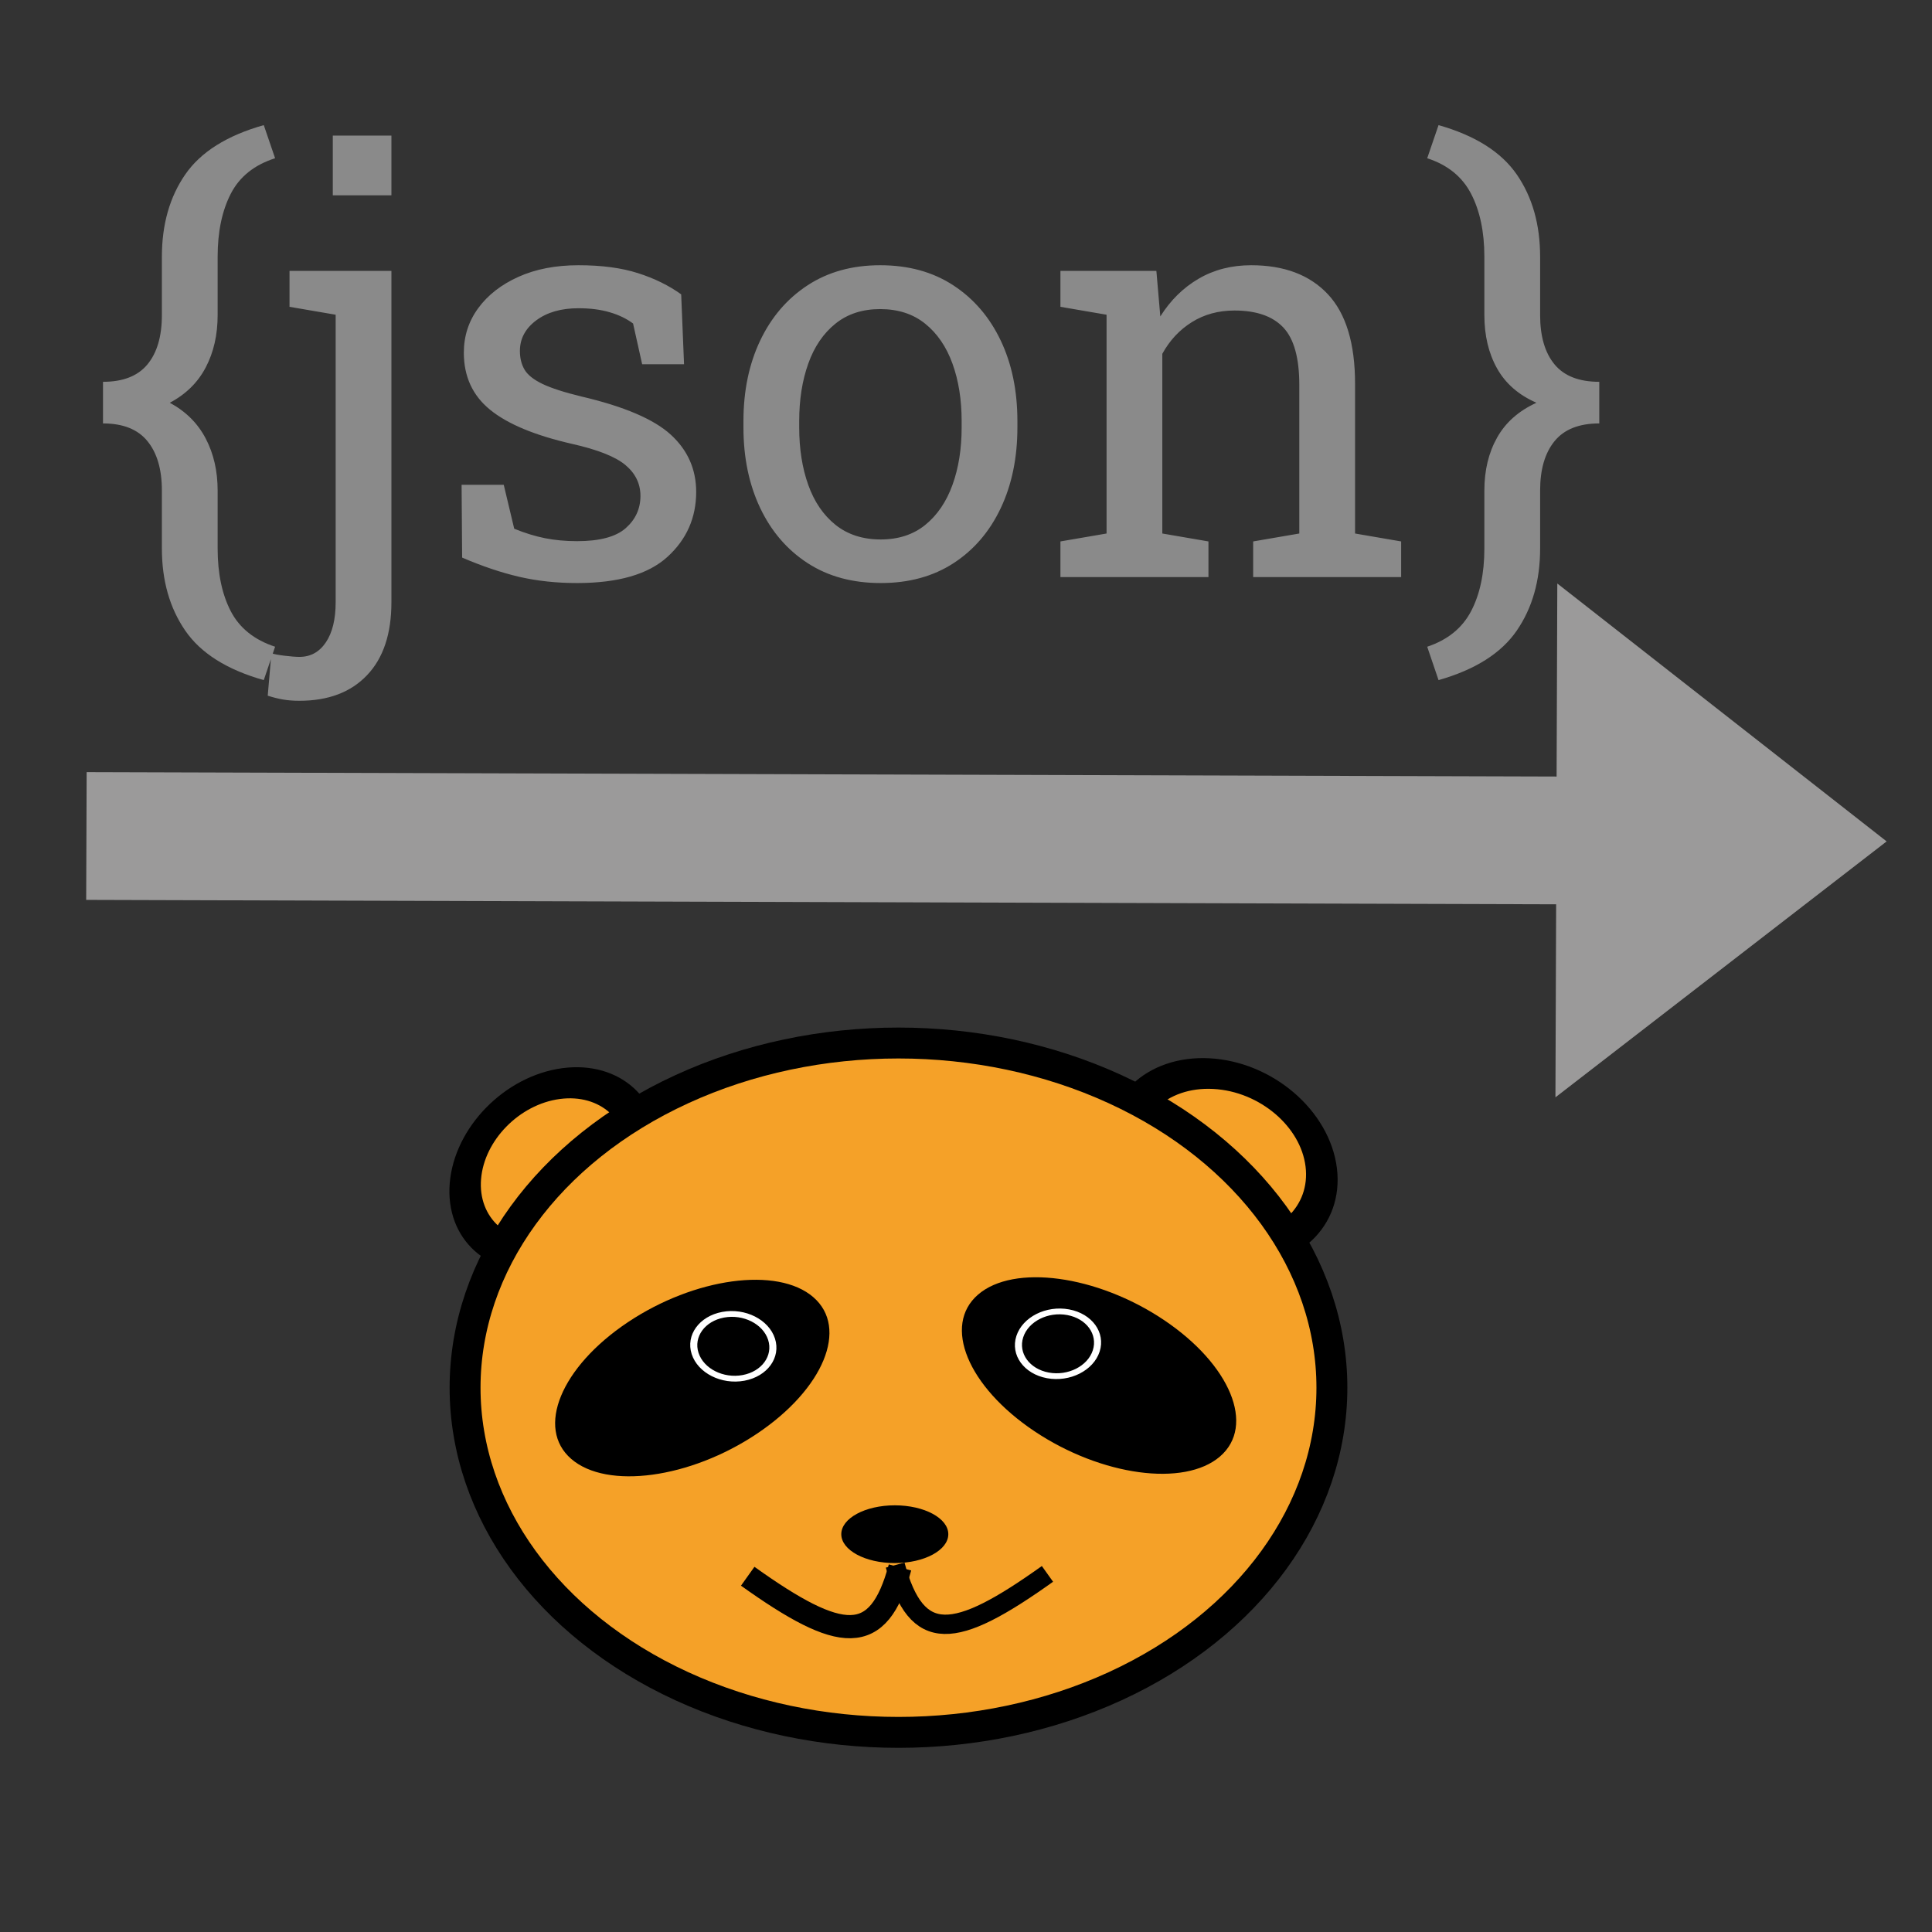 <?xml version="1.0" encoding="utf-8"?>
<svg viewBox="0 0 500 500" xmlns="http://www.w3.org/2000/svg">
  <rect x="0" y="0" width="500" height="500" fill="#333333" stroke="none"/>
  <path d="M 22.281 200.634 L 402.704 200.634 L 402.736 150.677 L 488.166 217.166 L 402.65 283.655 L 402.683 233.699 L 22.26 233.699 L 22.281 200.634 Z" style="fill: rgb(155, 154, 154);" transform="matrix(1, 0.003, -0.003, 1, 0.746, -0.874)"/>
  <ellipse style="stroke: rgb(0, 0, 0); stroke-width: 8px; fill: rgb(245, 161, 40);" cx="170.352" cy="335.576" rx="23.099" ry="25.253" transform="matrix(0.123, 0.992, -1.014, -0.053, 635.647, 149.56)"/>
  <ellipse style="stroke: rgb(0, 0, 0); stroke-width: 8px; fill: rgb(245, 161, 40);" cx="164.145" cy="300.611" rx="22.253" ry="22.626" transform="matrix(0.082, -0.997, 1.014, -0.135, -174.892, 506.851)"/>
  <ellipse style="stroke: rgb(0, 0, 0); stroke-width: 8px; fill: rgb(245, 161, 40);" cx="232.527" cy="359.136" rx="112.167" ry="89.203"/>
  <ellipse style="" cx="756.48" cy="881.204" rx="37.674" ry="21.267" transform="matrix(0.831, -0.556, 0.786, 0.678, -1142.099, 179.784)"/>
  <circle style="stroke: rgb(255, 255, 255); fill: none;" cx="186.81" cy="238.11" r="5.589" transform="matrix(1.77, -0.33, 0.472, 1.462, -253.258, 61.955)"/>
  <ellipse style="" cx="756.48" cy="881.204" rx="37.674" ry="21.267" transform="matrix(-0.831, -0.556, -0.786, 0.678, 1605.694, 179.132)"/>
  <circle style="stroke: rgb(255, 255, 255); fill: none;" cx="186.81" cy="238.11" r="5.589" transform="matrix(-1.77, -0.33, -0.472, 1.462, 716.854, 61.303)"/>
  <path style="fill: none; stroke: rgb(0, 0, 0); stroke-width: 5px;" d="M 233.739 394.553 C 263.358 394.553 271.937 399.281 264.492 419.3" transform="matrix(-0.814, 0.581, -0.581, -0.814, 690.582, 592.684)"/>
  <ellipse style="" cx="231.572" cy="397.049" rx="13.848" ry="7.474"/>
  <path style="fill: none; stroke: rgb(0, 0, 0); stroke-width: 6px;" d="M 197.612 419.867 C 227.23 419.867 235.809 415.138 228.364 395.118" transform="matrix(0.814, 0.581, -0.581, 0.814, 276.593, -48.654)"/>
  <path d="M 71.195 167.372 L 68.265 176.012 C 58.738 173.325 51.962 169.052 47.935 163.192 C 43.908 157.332 41.895 150.252 41.895 141.952 L 41.895 126.942 C 41.895 121.469 40.648 117.209 38.155 114.162 C 35.668 111.109 31.835 109.582 26.655 109.582 L 26.655 98.812 C 31.835 98.812 35.668 97.312 38.155 94.312 C 40.648 91.305 41.895 87.045 41.895 81.532 L 41.895 66.442 C 41.895 58.095 43.908 51.002 47.935 45.162 C 51.962 39.329 58.738 35.069 68.265 32.382 L 71.195 40.952 C 65.822 42.665 61.998 45.729 59.725 50.142 C 57.458 54.562 56.325 59.995 56.325 66.442 L 56.325 81.532 C 56.325 86.659 55.298 91.175 53.245 95.082 C 51.198 98.989 48.098 102.039 43.945 104.232 C 48.098 106.479 51.198 109.569 53.245 113.502 C 55.298 117.429 56.325 121.909 56.325 126.942 L 56.325 141.952 C 56.325 148.399 57.458 153.809 59.725 158.182 C 61.998 162.549 65.822 165.612 71.195 167.372 ZM 77.488 181.362 C 75.928 181.362 74.511 181.252 73.238 181.032 C 71.971 180.812 70.654 180.482 69.288 180.042 L 70.238 169.052 C 70.924 169.299 72.084 169.519 73.718 169.712 C 75.351 169.905 76.608 170.002 77.488 170.002 C 80.368 170.002 82.651 168.745 84.338 166.232 C 86.024 163.719 86.868 160.265 86.868 155.872 L 86.868 81.452 L 74.928 79.402 L 74.928 70.102 L 101.298 70.102 L 101.298 155.872 C 101.298 164.025 99.198 170.312 94.998 174.732 C 90.798 179.152 84.961 181.362 77.488 181.362 Z M 101.298 50.552 L 86.128 50.552 L 86.128 35.092 L 101.298 35.092 L 101.298 50.552 ZM 149.34 150.892 C 144.02 150.892 139.04 150.355 134.4 149.282 C 129.76 148.209 124.827 146.549 119.6 144.302 L 119.46 125.472 L 130.37 125.472 L 133.08 136.832 C 135.813 137.952 138.463 138.769 141.03 139.282 C 143.59 139.795 146.36 140.052 149.34 140.052 C 155.2 140.052 159.4 138.929 161.94 136.682 C 164.48 134.435 165.75 131.652 165.75 128.332 C 165.75 125.205 164.467 122.555 161.9 120.382 C 159.34 118.209 154.69 116.365 147.95 114.852 C 138.377 112.659 131.333 109.719 126.82 106.032 C 122.3 102.345 120.04 97.425 120.04 91.272 C 120.04 86.972 121.287 83.125 123.78 79.732 C 126.267 76.339 129.733 73.642 134.18 71.642 C 138.62 69.642 143.797 68.642 149.71 68.642 C 155.717 68.642 160.853 69.325 165.12 70.692 C 169.393 72.059 173.117 73.889 176.29 76.182 L 177.03 94.272 L 166.19 94.272 L 163.84 83.722 C 162.133 82.455 160.107 81.482 157.76 80.802 C 155.42 80.115 152.737 79.772 149.71 79.772 C 145.217 79.772 141.567 80.822 138.76 82.922 C 135.953 85.022 134.55 87.659 134.55 90.832 C 134.55 92.685 134.95 94.295 135.75 95.662 C 136.557 97.029 138.107 98.262 140.4 99.362 C 142.7 100.462 146.07 101.549 150.51 102.622 C 161.543 105.209 169.247 108.505 173.62 112.512 C 177.987 116.519 180.17 121.449 180.17 127.302 C 180.17 133.995 177.693 139.599 172.74 144.112 C 167.787 148.632 159.987 150.892 149.34 150.892 ZM 227.933 150.892 C 220.607 150.892 214.293 149.169 208.993 145.722 C 203.7 142.282 199.61 137.522 196.723 131.442 C 193.843 125.362 192.403 118.415 192.403 110.602 L 192.403 108.992 C 192.403 101.179 193.843 94.235 196.723 88.162 C 199.61 82.082 203.7 77.309 208.993 73.842 C 214.293 70.375 220.557 68.642 227.783 68.642 C 235.11 68.642 241.42 70.375 246.713 73.842 C 252.013 77.309 256.103 82.069 258.983 88.122 C 261.863 94.175 263.303 101.132 263.303 108.992 L 263.303 110.602 C 263.303 118.469 261.863 125.442 258.983 131.522 C 256.103 137.595 252.027 142.342 246.753 145.762 C 241.48 149.182 235.207 150.892 227.933 150.892 Z M 227.933 139.612 C 232.52 139.612 236.363 138.355 239.463 135.842 C 242.563 133.322 244.907 129.879 246.493 125.512 C 248.08 121.139 248.873 116.169 248.873 110.602 L 248.873 108.992 C 248.873 103.425 248.08 98.459 246.493 94.092 C 244.907 89.719 242.55 86.275 239.423 83.762 C 236.303 81.249 232.423 79.992 227.783 79.992 C 223.19 79.992 219.333 81.249 216.213 83.762 C 213.087 86.275 210.743 89.719 209.183 94.092 C 207.617 98.459 206.833 103.425 206.833 108.992 L 206.833 110.602 C 206.833 116.169 207.617 121.139 209.183 125.512 C 210.743 129.879 213.097 133.322 216.243 135.842 C 219.397 138.355 223.293 139.612 227.933 139.612 ZM 312.748 149.352 L 274.438 149.352 L 274.438 140.122 L 286.378 138.072 L 286.378 81.452 L 274.438 79.402 L 274.438 70.102 L 299.268 70.102 L 300.288 81.892 C 302.928 77.699 306.238 74.442 310.218 72.122 C 314.198 69.802 318.728 68.642 323.808 68.642 C 332.348 68.642 338.961 71.142 343.648 76.142 C 348.341 81.149 350.688 88.879 350.688 99.332 L 350.688 138.072 L 362.618 140.122 L 362.618 149.352 L 324.318 149.352 L 324.318 140.122 L 336.258 138.072 L 336.258 99.622 C 336.258 92.635 334.878 87.679 332.118 84.752 C 329.358 81.825 325.144 80.362 319.478 80.362 C 315.331 80.362 311.658 81.362 308.458 83.362 C 305.258 85.362 302.708 88.095 300.808 91.562 L 300.808 138.072 L 312.748 140.122 L 312.748 149.352 ZM 372.292 176.012 L 369.362 167.372 C 374.635 165.612 378.419 162.549 380.712 158.182 C 383.005 153.809 384.152 148.399 384.152 141.952 L 384.152 126.942 C 384.152 121.715 385.252 117.149 387.452 113.242 C 389.645 109.335 393.039 106.332 397.632 104.232 C 393.039 102.232 389.645 99.279 387.452 95.372 C 385.252 91.465 384.152 86.852 384.152 81.532 L 384.152 66.442 C 384.152 59.995 383.005 54.562 380.712 50.142 C 378.419 45.729 374.635 42.665 369.362 40.952 L 372.292 32.382 C 381.765 35.069 388.515 39.329 392.542 45.162 C 396.569 51.002 398.582 58.095 398.582 66.442 L 398.582 81.532 C 398.582 87.045 399.829 91.305 402.322 94.312 C 404.809 97.312 408.665 98.812 413.892 98.812 L 413.892 109.582 C 408.665 109.582 404.809 111.109 402.322 114.162 C 399.829 117.209 398.582 121.469 398.582 126.942 L 398.582 141.952 C 398.582 150.252 396.569 157.332 392.542 163.192 C 388.515 169.052 381.765 173.325 372.292 176.012 Z" transform="matrix(1, 0, 0, 1, 0, 0)" style="fill: rgb(138, 138, 138); white-space: pre;"/>
</svg>